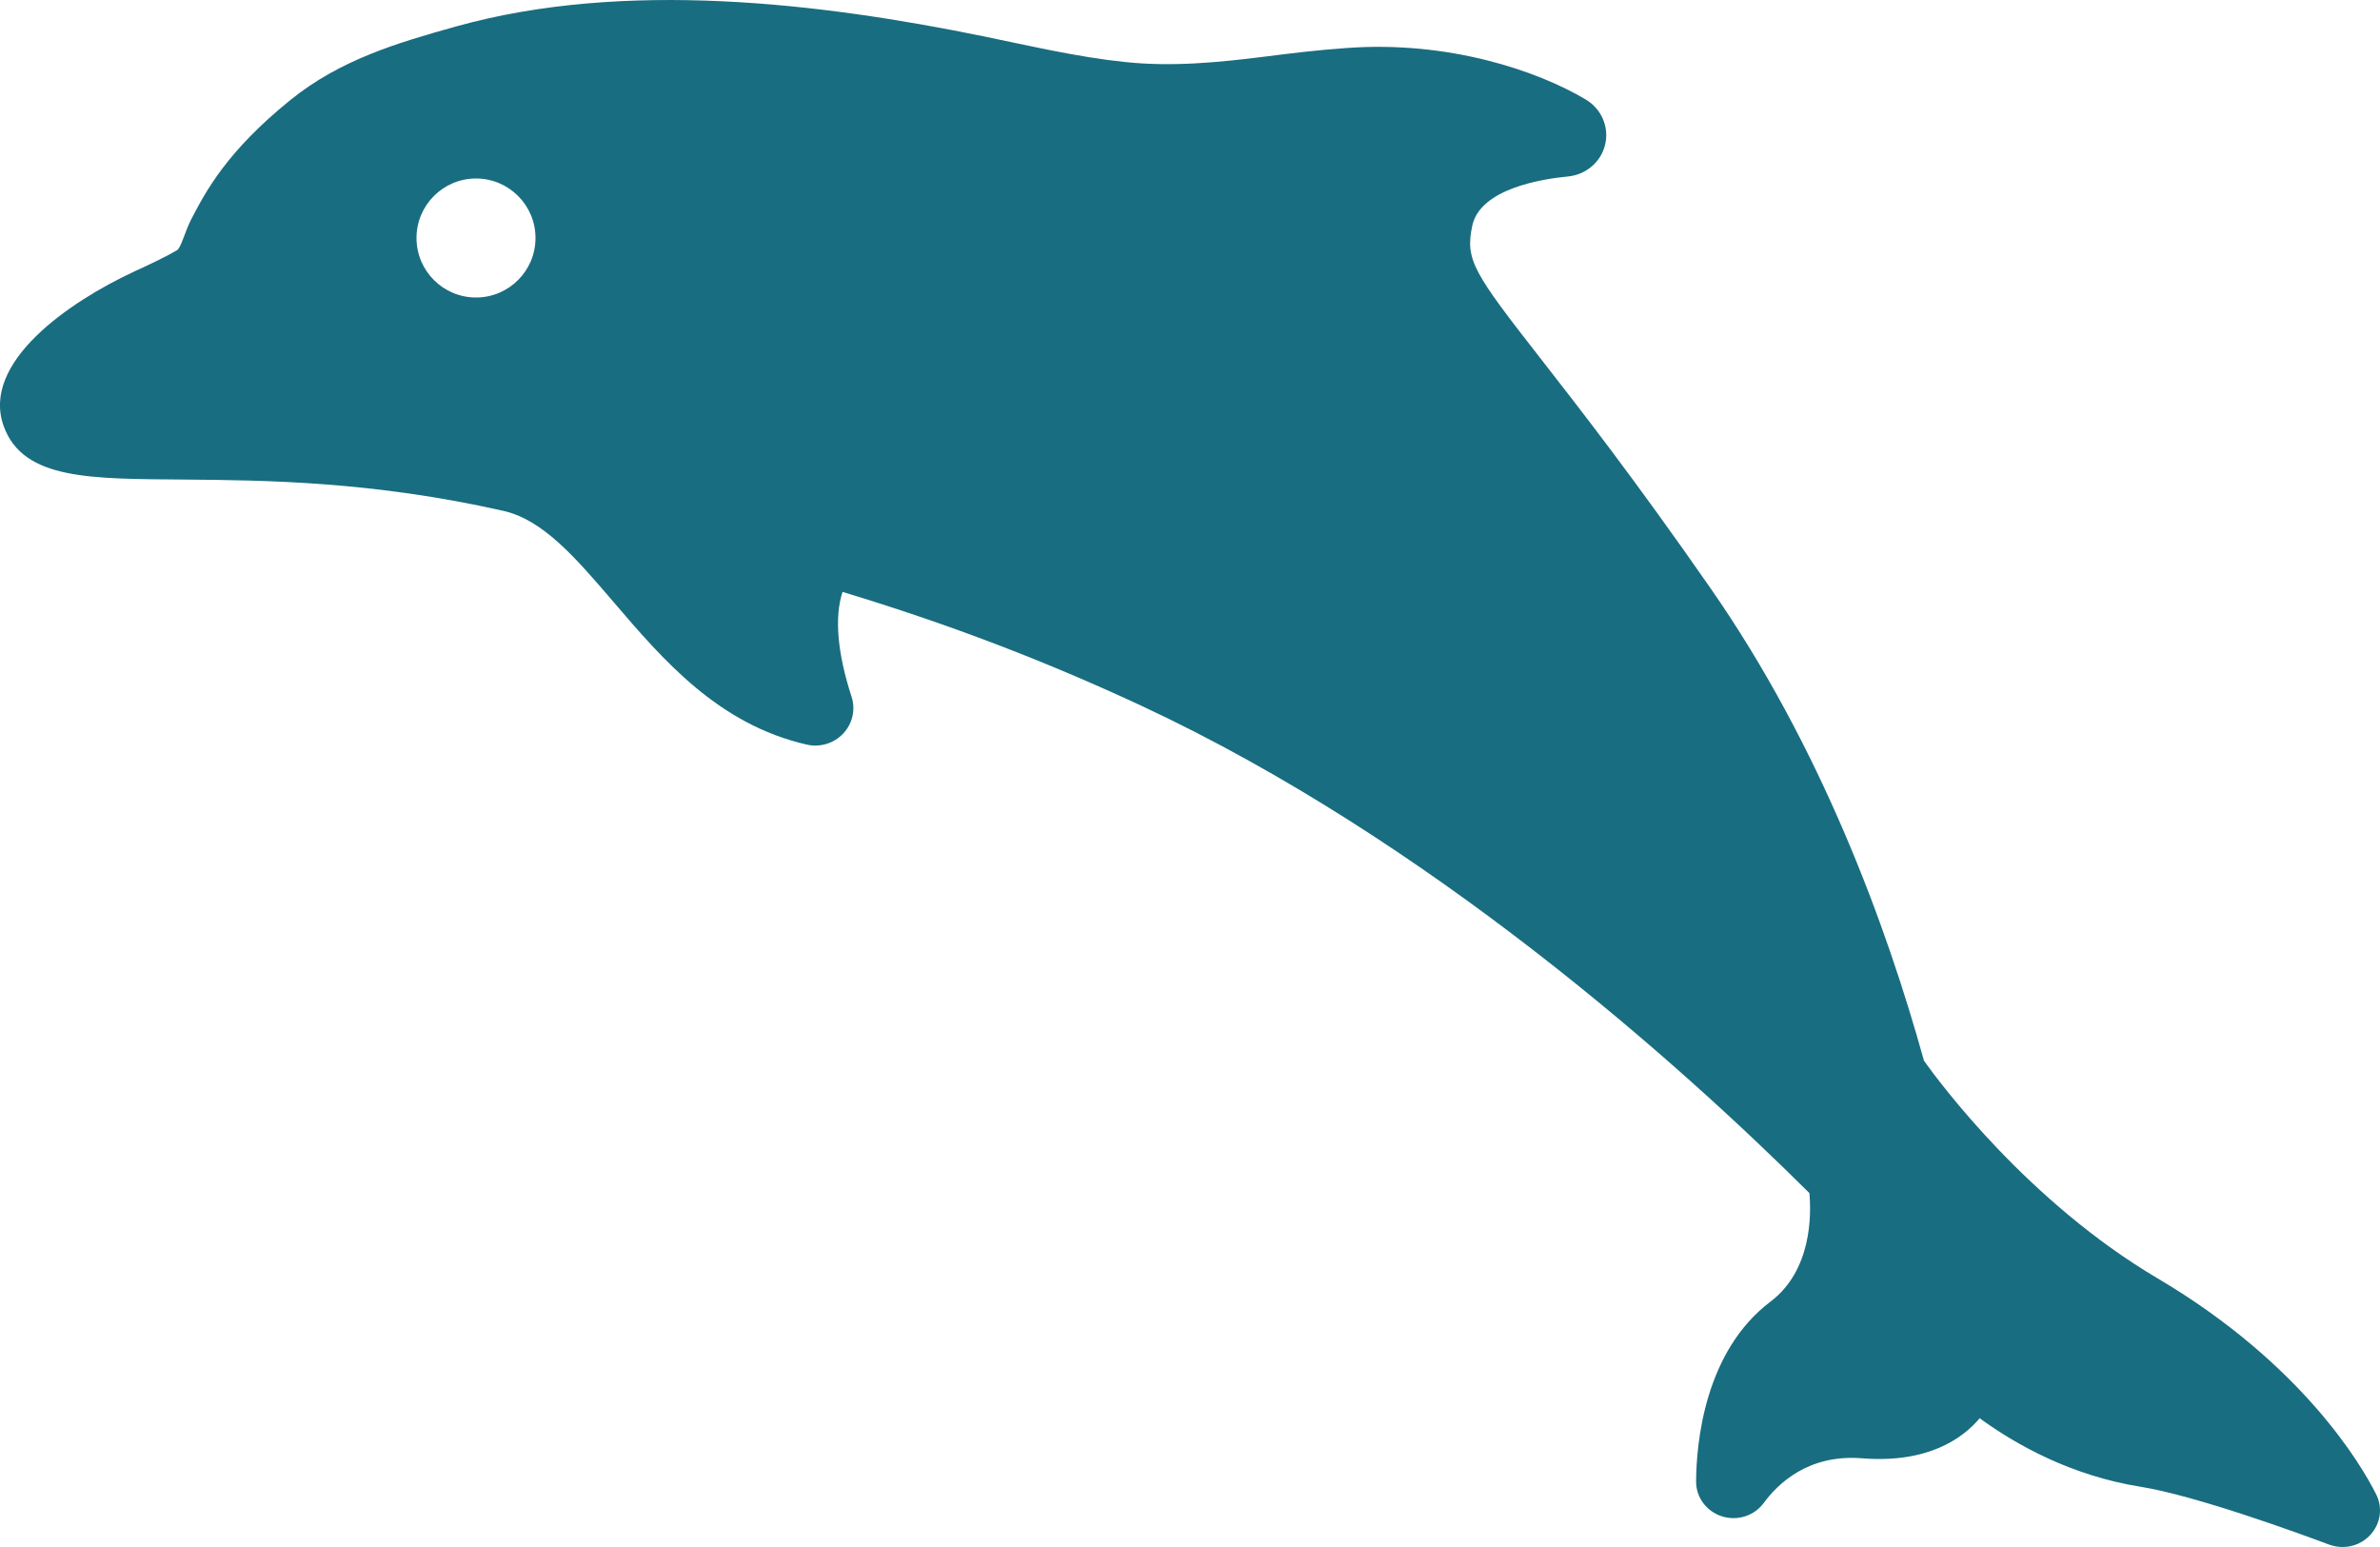 <?xml version="1.0" encoding="UTF-8"?>
<svg width="20px" height="13px" viewBox="0 0 20 13" version="1.1" xmlns="http://www.w3.org/2000/svg" xmlns:xlink="http://www.w3.org/1999/xlink">
    <!-- Generator: Sketch 62 (91390) - https://sketch.com -->
    <title>Shape</title>
    <desc>Created with Sketch.</desc>
    <g id="Kotsadm" stroke="none" stroke-width="1" fill="none" fill-rule="evenodd">
        <g id="main_spritesheet" transform="translate(-154, -72)" fill="#196D80" fill-rule="nonzero">
            <path d="M165.741,72.304 C167.106,72.025 168.751,71.828 170.163,72.221 C170.663,72.36 171.142,72.503 171.558,72.839 C172.097,73.274 172.273,73.613 172.39,73.837 C172.446,73.943 172.477,74.081 172.513,74.103 C172.602,74.156 172.734,74.218 172.875,74.283 C173.412,74.533 174.163,75.043 173.969,75.581 C173.804,76.037 173.232,76.023 172.435,76.03 C171.776,76.036 170.871,76.044 169.77,76.293 C169.435,76.368 169.159,76.691 168.838,77.066 C168.428,77.545 167.964,78.087 167.221,78.257 C167.107,78.283 166.991,78.246 166.914,78.164 C166.836,78.081 166.809,77.963 166.844,77.855 C166.964,77.486 166.989,77.185 166.92,76.974 C166.031,77.243 165.229,77.549 164.41,77.93 C161.987,79.06 159.899,80.928 158.795,82.026 C158.779,82.205 158.773,82.674 159.122,82.938 C159.679,83.359 159.745,84.133 159.747,84.447 C159.749,84.581 159.661,84.7 159.531,84.742 C159.399,84.784 159.258,84.738 159.178,84.629 C159.063,84.473 158.806,84.216 158.348,84.255 C157.8,84.297 157.508,84.089 157.364,83.918 C157.061,84.139 156.598,84.4 156.011,84.494 C155.548,84.568 154.681,84.885 154.427,84.98 C154.39,84.993 154.352,85 154.314,85 C154.226,85 154.142,84.964 154.081,84.898 C153.994,84.803 153.975,84.668 154.034,84.554 C154.156,84.311 154.653,83.461 155.868,82.743 C156.954,82.102 157.696,81.105 157.832,80.914 C158.149,79.773 158.699,78.274 159.626,76.943 C160.26,76.031 160.716,75.446 161.049,75.019 C161.619,74.289 161.689,74.185 161.628,73.897 C161.562,73.586 161.044,73.504 160.824,73.483 C160.671,73.468 160.545,73.36 160.511,73.213 C160.477,73.067 160.542,72.916 160.673,72.837 C161.089,72.589 161.835,72.342 162.678,72.403 C162.939,72.421 163.159,72.449 163.372,72.476 C163.764,72.525 164.153,72.563 164.547,72.521 C164.95,72.479 165.345,72.385 165.741,72.304 Z M170,73.5 C169.724,73.5 169.5,73.724 169.5,74 C169.5,74.276 169.724,74.5 170,74.5 C170.276,74.5 170.5,74.276 170.5,74 C170.5,73.724 170.276,73.5 170,73.5 Z" id="Shape" transform="translate(164, 78.5) scale(-1, 1) translate(-164, -78.5) "></path>
        </g>
    </g>
</svg>